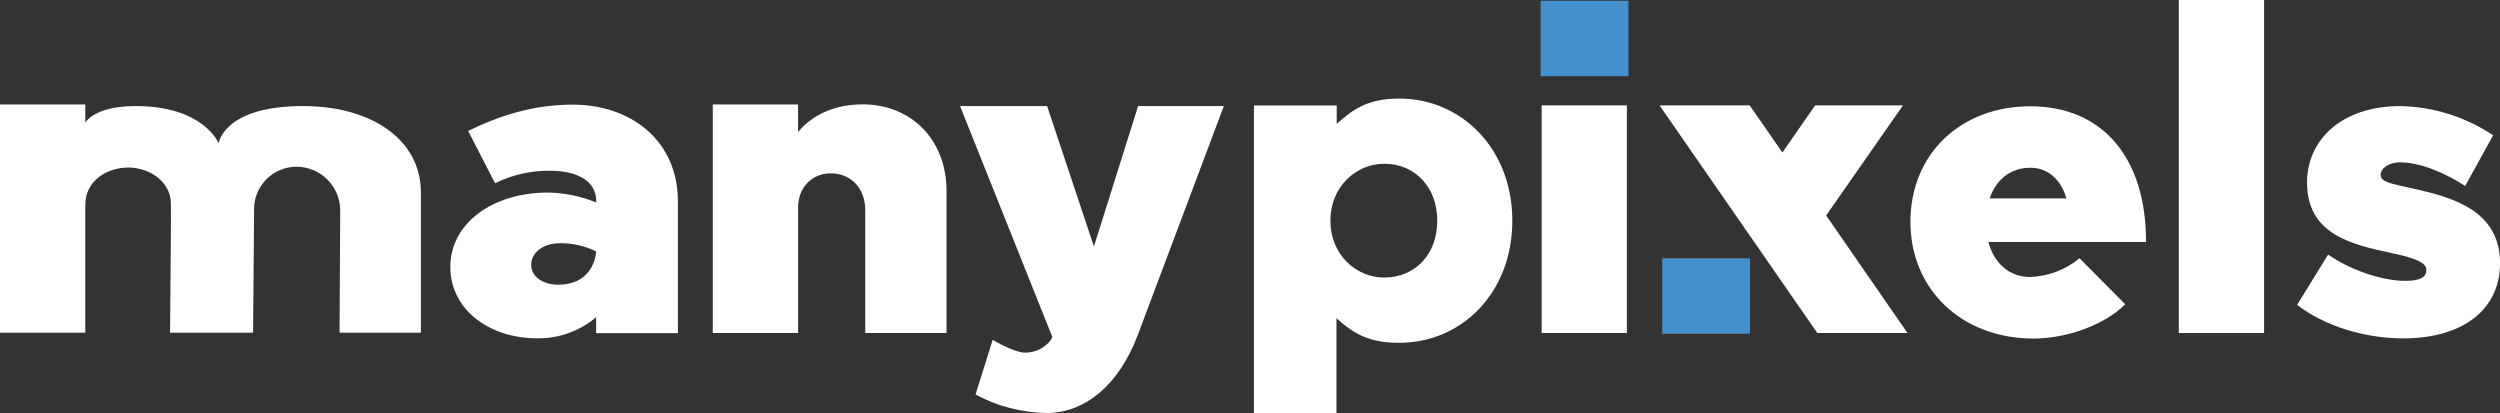 <svg width="569" height="94" viewBox="0 0 569 94" fill="none" xmlns="http://www.w3.org/2000/svg">
<rect x="0" y="0" width="569" height="94" fill="#333333" stroke="none"/>
<g clip-path="url(#clip0)">
<path d="M350.643 0.18H370.636V17.346H350.643V0.18Z" fill="#4490CD"/>
<path d="M378.324 58.781H398.317V75.967H378.324V58.781Z" fill="#4490CD"/>
<path d="M154.288 45.829V75.828H135.685V72.181C131.961 75.352 127.207 77.066 122.309 77.003C111.143 77.003 102.496 70.308 102.496 60.764C102.496 50.801 112.143 43.827 124.718 43.827C128.493 43.892 132.222 44.659 135.715 46.088V45.829C135.715 41.406 131.786 38.855 125.048 38.855C120.76 38.831 116.525 39.807 112.682 41.705L106.544 29.799C113.782 26.252 121.539 23.821 130.277 23.821C143.422 23.752 154.288 31.881 154.288 45.829ZM135.685 57.217C133.117 55.969 130.294 55.331 127.437 55.354C123.719 55.354 120.9 57.416 120.9 60.276C120.9 62.926 123.509 64.799 127.038 64.799C135.485 64.759 135.685 57.217 135.685 57.217Z" fill="white"/>
<path d="M215.428 43.428V75.798H196.934V47.822C196.934 42.9 193.715 39.453 189.087 39.453C184.768 39.453 181.649 42.701 181.649 47.234V75.798H162.226V23.782H181.639V30.048C184.858 26.113 190.087 23.752 196.324 23.752C207.481 23.752 215.428 31.881 215.428 43.428Z" fill="white"/>
<path d="M222.036 89.796L225.925 77.362C228.844 79.066 231.863 80.271 233.272 80.271C234.419 80.276 235.551 80.016 236.579 79.511C237.608 79.006 238.505 78.27 239.2 77.362L239.5 76.665L218.507 24.14H238.32L248.977 56.111L259.033 24.14H278.547L258.914 76.366C254.695 87.484 247.047 94 238.2 94C232.552 93.909 227.008 92.468 222.036 89.796Z" fill="white"/>
<path d="M350.883 23.981H370.276V75.788H350.883V23.981Z" fill="white"/>
<path d="M413.622 75.798L377.714 23.991H398.237L405.675 34.711L413.122 23.991H433.115L415.631 49.038L434.145 75.798H413.622Z" fill="white"/>
<path d="M473.302 58.781L483.689 69.242C479.18 73.835 470.553 77.053 462.805 77.053C446.631 77.053 434.815 66.014 434.815 50.472C434.815 34.93 446.381 24.19 462.076 24.19C478.35 24.19 488.447 35.617 488.447 55.075H452.559C453.838 59.867 457.267 63.045 462.076 63.045C466.186 62.891 470.131 61.393 473.302 58.781ZM452.849 45.152H470.303C469.123 40.947 466.184 38.178 462.066 38.178C457.507 38.208 454.278 40.947 452.849 45.152Z" fill="white"/>
<path d="M495.894 0H515.308V75.798H495.894V0Z" fill="white"/>
<path d="M522.825 69.382L529.883 57.944C534.791 61.371 542.049 63.922 547.437 63.922C550.966 63.922 552.246 63.045 552.246 61.381C552.246 59.718 549.307 58.642 544.598 57.665C535.381 55.673 525.085 53.461 525.085 41.545C525.085 31.772 533.022 24.15 546.268 24.15C553.82 24.288 561.172 26.595 567.44 30.795L561.073 42.322C556.854 39.583 551.076 36.952 546.268 36.952C543.618 36.952 541.849 38.317 541.849 39.782C541.849 41.446 544.108 41.774 549.207 42.91C558.424 44.962 569.01 47.991 569.01 59.917C569.01 70.368 560.673 77.013 546.947 77.013C538.11 77.003 528.993 74.174 522.825 69.382Z" fill="white"/>
<path d="M68.977 24.14C50.913 24.14 49.763 32.569 49.763 32.648C49.763 32.539 46.294 24.14 30.92 24.14C21.303 24.14 19.384 27.946 19.413 27.966V23.771H0V75.718H19.413C19.413 75.718 19.413 46.367 19.413 46.646C19.413 41.007 24.492 38.128 29.21 38.128C34.089 38.128 38.887 41.386 38.887 46.337C38.987 46.567 38.707 75.718 38.707 75.718H57.601C57.601 75.718 57.831 48.489 57.831 47.902C57.788 46.614 58.004 45.332 58.467 44.129C58.93 42.927 59.63 41.829 60.525 40.9C61.42 39.971 62.493 39.231 63.681 38.722C64.868 38.214 66.145 37.947 67.438 37.939C70.089 37.939 72.631 38.988 74.506 40.857C76.381 42.725 77.434 45.259 77.434 47.902C77.434 48.489 77.284 75.718 77.284 75.718H95.788V43.667C95.788 32.24 85.122 24.14 68.977 24.14Z" fill="white"/>
<path d="M344.205 50.223C344.205 66.841 332.469 78.02 318.524 78.02C311.706 78.02 308.267 76.097 304.178 72.44V94H285.395V24.001H304.238V28.185C308.327 24.519 311.706 22.436 318.524 22.436C332.469 22.436 344.205 33.715 344.205 50.223ZM327.121 50.223C327.121 42.581 322.032 37.271 315.065 37.271C308.587 37.271 302.799 42.542 302.799 50.223C302.799 57.904 308.587 63.175 315.065 63.175C322.032 63.135 327.121 57.974 327.121 50.223Z" fill="white"/>
</g>
<defs>
<clipPath id="clip0">
<rect width="569" height="94" fill="white"/>
</clipPath>
</defs>
</svg>
